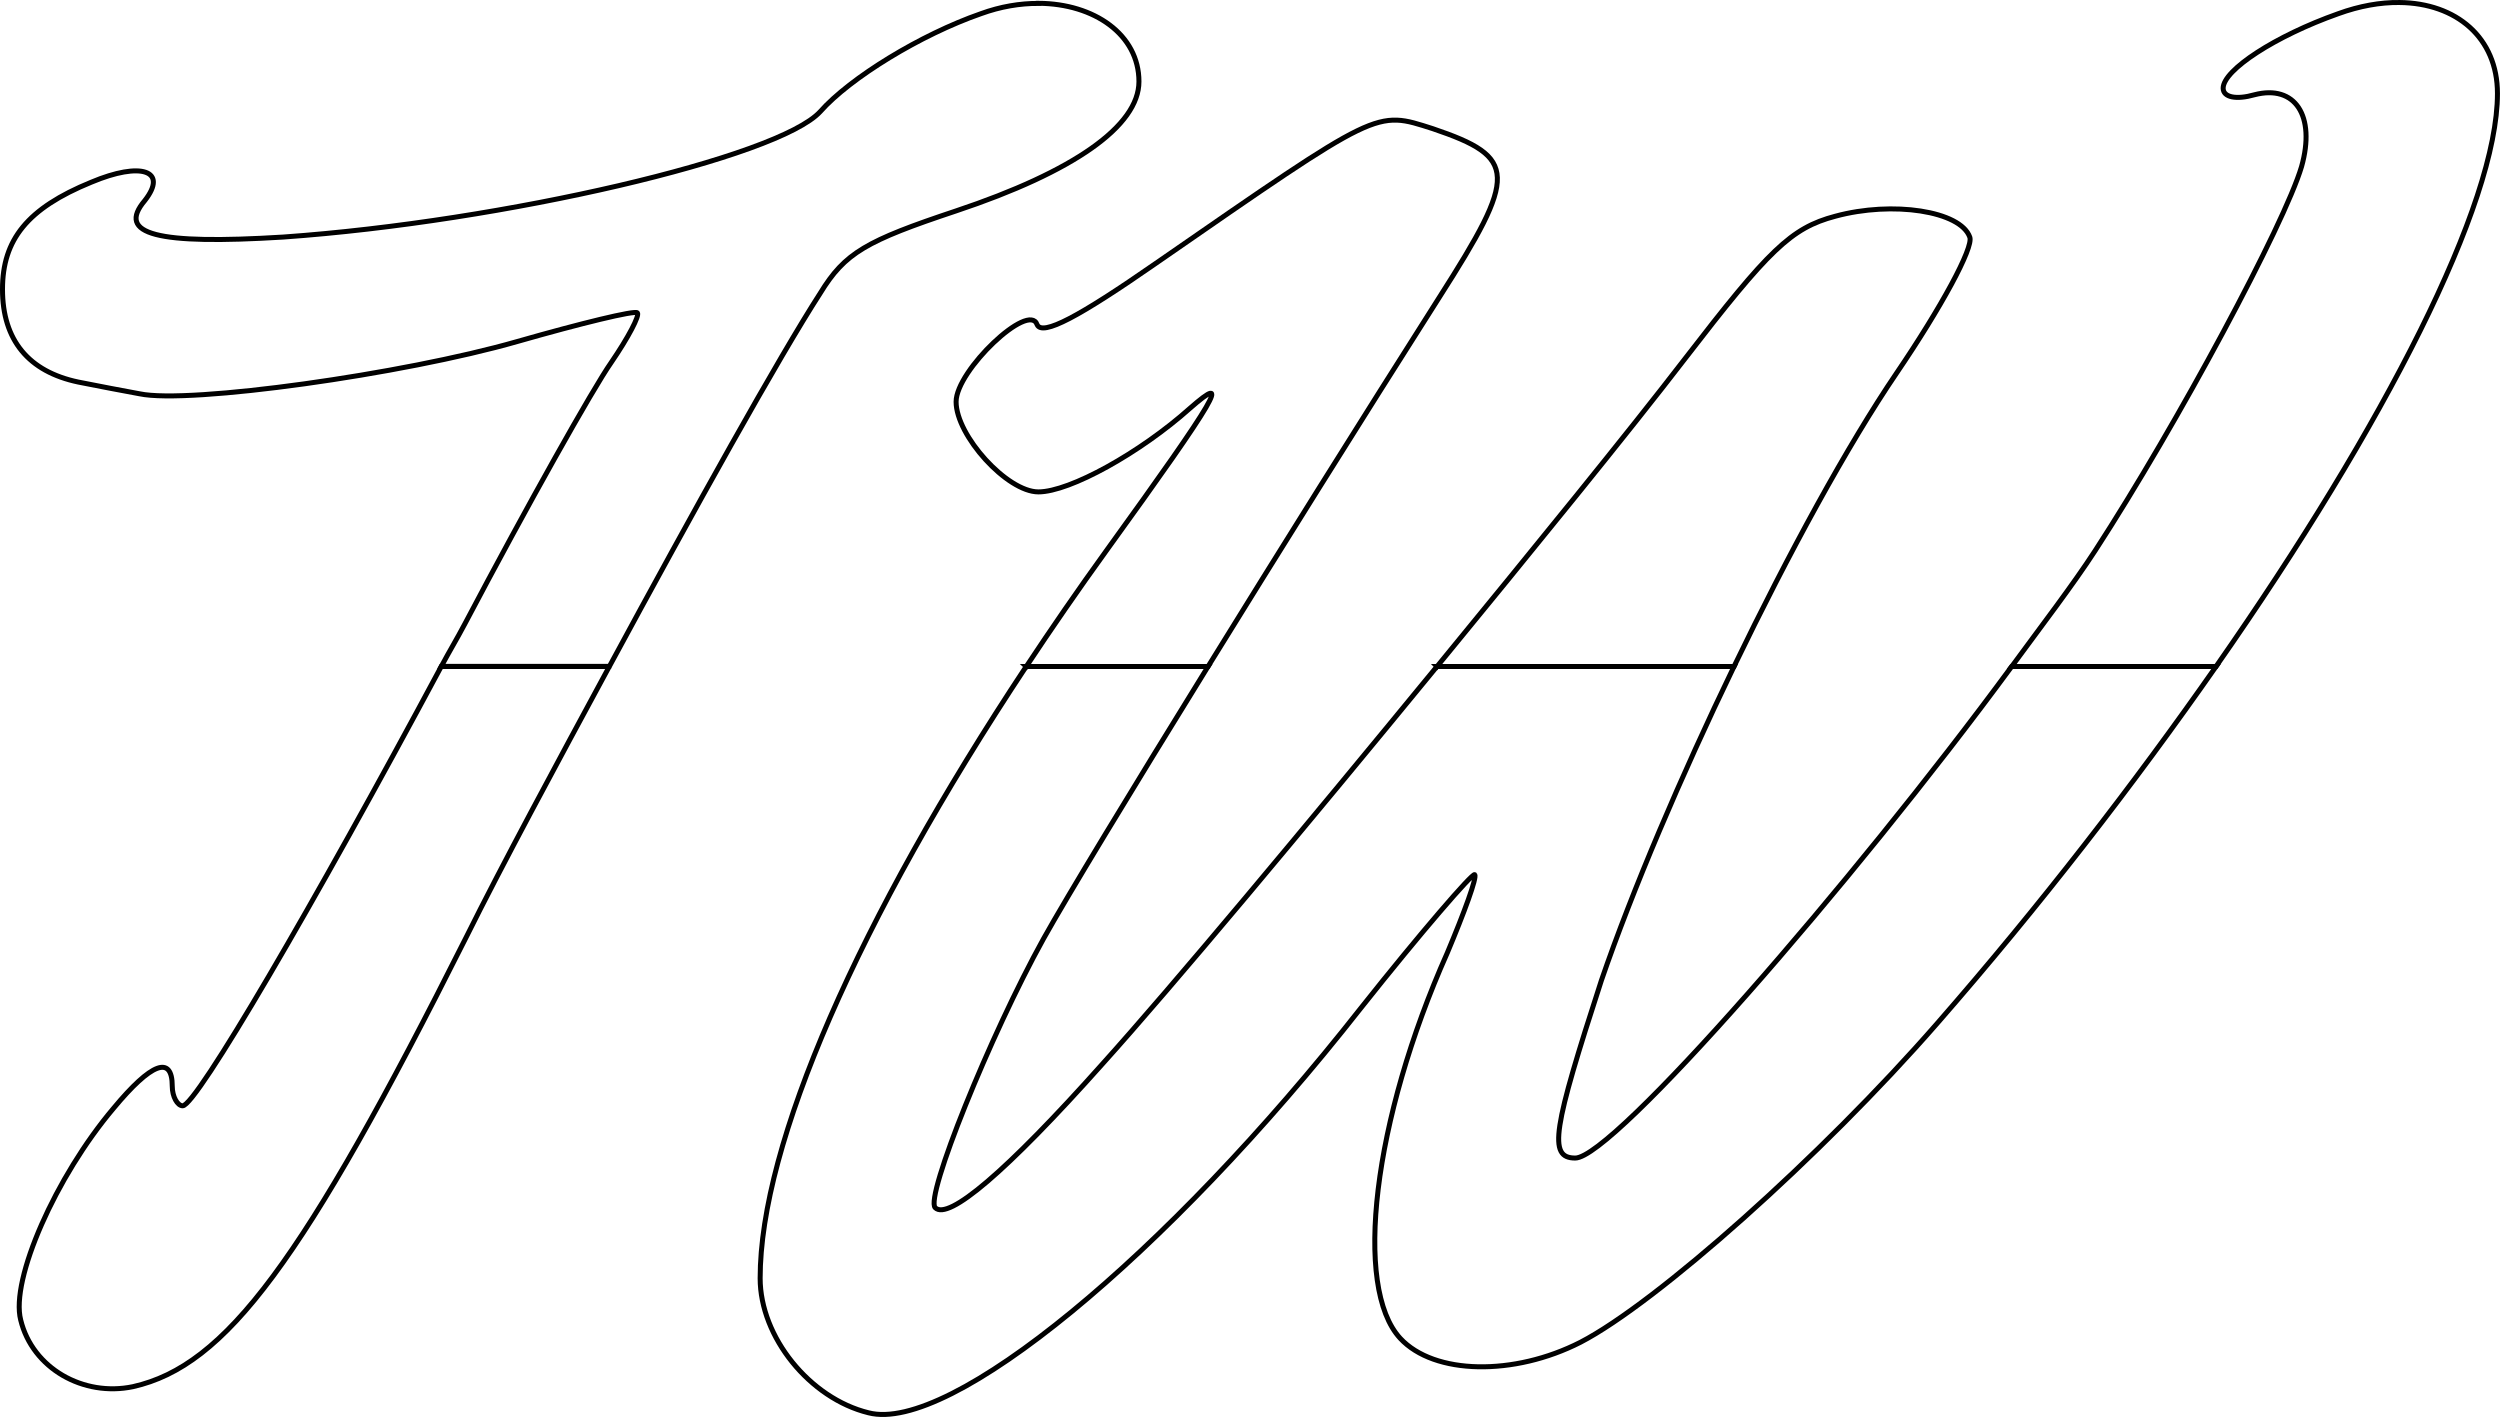<?xml version="1.0" encoding="UTF-8" standalone="no"?>
<!-- Created with Inkscape (http://www.inkscape.org/) -->

<svg
   xmlns:dc="http://purl.org/dc/elements/1.1/"
   xmlns:cc="http://creativecommons.org/ns#"
   xmlns:rdf="http://www.w3.org/1999/02/22-rdf-syntax-ns#"
   xmlns:svg="http://www.w3.org/2000/svg"
   xmlns="http://www.w3.org/2000/svg"
   xmlns:sodipodi="http://sodipodi.sourceforge.net/DTD/sodipodi-0.dtd"
   xmlns:inkscape="http://www.inkscape.org/namespaces/inkscape"
   width="50mm"
   height="28.339mm"
   viewBox="0 0 50 28.339"
   version="1.1"
   id="svg8"
   inkscape:version="0.92.4 (5da689c313, 2019-01-14)"
   sodipodi:docname="TW.svg">
  <defs
     id="defs2" />
  <sodipodi:namedview
     id="base"
     pagecolor="#ffffff"
     bordercolor="#666666"
     borderopacity="1.0"
     inkscape:pageopacity="0.0"
     inkscape:pageshadow="2"
     inkscape:zoom="0.98994949"
     inkscape:cx="198.20372"
     inkscape:cy="-5.6537456"
     inkscape:document-units="mm"
     inkscape:current-layer="layer1"
     showgrid="false"
     inkscape:window-width="1804"
     inkscape:window-height="931"
     inkscape:window-x="95"
     inkscape:window-y="24"
     inkscape:window-maximized="0"
     fit-margin-top="0"
     fit-margin-left="0"
     fit-margin-right="0"
     fit-margin-bottom="0" />
  <g
     inkscape:label="Layer 1"
     inkscape:groupmode="layer"
     id="layer1"
     transform="translate(-5.93,-15.274)">
    <path
       style="fill:none;stroke:#000000;stroke-width:0.1;stroke-miterlimit:4;stroke-dasharray:none;stroke-opacity:1"
       d="m 18.117,28.604 h -3.362 c -2.565,4.787 -4.901,8.786 -5.171,8.786 -0.105,0 -0.209,-0.183 -0.209,-0.392 0,-0.627 -0.418,-0.47 -1.176,0.444 -1.15,1.359 -2.064,3.422 -1.855,4.232 0.235,0.967 1.254,1.542 2.247,1.333 1.855,-0.418 3.396,-2.482 6.662,-8.987 0.719,-1.448 1.816,-3.48 2.863,-5.416 z"
       id="path4549"
       inkscape:connector-curvature="0" />
    <path
       style="fill:none;stroke:#000000;stroke-width:0.1;stroke-miterlimit:4;stroke-dasharray:none;stroke-opacity:1"
       d="m 26.703,15.342 c -0.37,-0.002 -0.763,0.063 -1.155,0.206 -1.202,0.418 -2.613,1.28 -3.214,1.959 -0.836,0.914 -6.322,2.195 -10.737,2.508 -2.534,0.157 -3.344,-0.052 -2.77,-0.731 0.47,-0.601 -0.078,-0.784 -1.071,-0.366 -1.28,0.523 -1.776,1.15 -1.776,2.142 0,1.019 0.523,1.646 1.515,1.855 0.392,0.078 0.94,0.183 1.228,0.235 0.993,0.209 5.277,-0.392 7.55,-1.045 1.28,-0.366 2.351,-0.627 2.404,-0.575 0.052,0.052 -0.183,0.497 -0.522,0.993 -0.366,0.523 -1.672,2.848 -2.926,5.225 -0.174,0.329 -0.3,0.532 -0.473,0.854 h 3.362 c 1.692,-3.13 3.394,-6.189 4.217,-7.464 0.496,-0.81 0.914,-1.045 2.717,-1.646 2.351,-0.784 3.657,-1.698 3.657,-2.587 0,-0.941 -0.896,-1.558 -2.006,-1.565 z"
       id="path4520"
       inkscape:connector-curvature="0" />
    <path
       style="fill:none;stroke:#000000;stroke-width:0.1;stroke-miterlimit:4;stroke-dasharray:none;stroke-opacity:1"
       d="m 34.669,28.604 h 5.941 c 1.091,-2.26 2.271,-4.425 3.253,-5.87 0.888,-1.306 1.541,-2.508 1.463,-2.717 -0.183,-0.523 -1.542,-0.731 -2.691,-0.418 -0.888,0.235 -1.332,0.679 -3.004,2.848 -1.123,1.461 -3.071,3.853 -4.961,6.158 z"
       id="path4558"
       inkscape:connector-curvature="0" />
    <path
       style="fill:none;stroke:#000000;stroke-width:0.1;stroke-miterlimit:4;stroke-dasharray:none;stroke-opacity:1"
       d="m 26.454,28.604 h 3.637 c 1.391,-2.251 3.014,-4.849 4.627,-7.386 1.568,-2.456 1.567,-2.795 -0.131,-3.37 -1.15,-0.366 -1.045,-0.418 -5.538,2.691 -1.541,1.071 -2.273,1.463 -2.377,1.228 -0.157,-0.47 -1.62,0.914 -1.62,1.542 0,0.679 1.019,1.803 1.646,1.803 0.627,0 2.038,-0.784 3.031,-1.672 0.836,-0.732 0.575,-0.261 -1.672,2.848 -0.566,0.784 -1.098,1.556 -1.602,2.317 z"
       id="path4556"
       inkscape:connector-curvature="0" />
    <path
       style="fill:none;stroke:#000000;stroke-width:0.1;stroke-miterlimit:4;stroke-dasharray:none;stroke-opacity:1"
       d="M 50.25,28.604 H 46.164 c -3.211,4.367 -7.978,9.831 -8.729,9.831 -0.549,0 -0.444,-0.575 0.523,-3.553 0.618,-1.801 1.593,-4.085 2.652,-6.278 h -5.941 c -2.639,3.218 -5.306,6.413 -6.691,7.95 -1.933,2.168 -3.083,3.135 -3.344,2.874 -0.209,-0.209 1.097,-3.449 2.168,-5.382 0.47,-0.842 1.729,-2.918 3.289,-5.442 h -3.637 c -3.362,5.074 -5.321,9.554 -5.321,12.235 0,1.176 0.993,2.403 2.168,2.691 1.62,0.418 5.931,-3.109 9.85,-8.099 1.202,-1.515 2.221,-2.691 2.273,-2.665 0.052,0.052 -0.209,0.758 -0.549,1.568 -1.489,3.344 -1.881,6.688 -0.94,7.707 0.679,0.732 2.273,0.758 3.605,0.078 1.515,-0.784 4.807,-3.71 7.132,-6.375 2.061,-2.36 3.942,-4.798 5.579,-7.14 z"
       id="path4554"
       inkscape:connector-curvature="0" />
    <path
       style="fill:none;stroke:#000000;stroke-width:0.1;stroke-miterlimit:4;stroke-dasharray:none;stroke-opacity:1"
       d="m 53.917,15.324 c -0.38,-0.004 -0.794,0.068 -1.225,0.225 -1.254,0.444 -2.299,1.124 -2.299,1.489 0,0.183 0.261,0.235 0.627,0.131 0.81,-0.209 1.228,0.418 0.941,1.437 -0.34,1.15 -2.482,5.147 -4.128,7.681 -0.44,0.678 -1.083,1.519 -1.669,2.317 h 4.086 c 3.382,-4.842 5.629,-9.243 5.629,-11.461 0,-1.117 -0.823,-1.808 -1.962,-1.819 z"
       id="path4522"
       inkscape:connector-curvature="0" />
  </g>
</svg>
